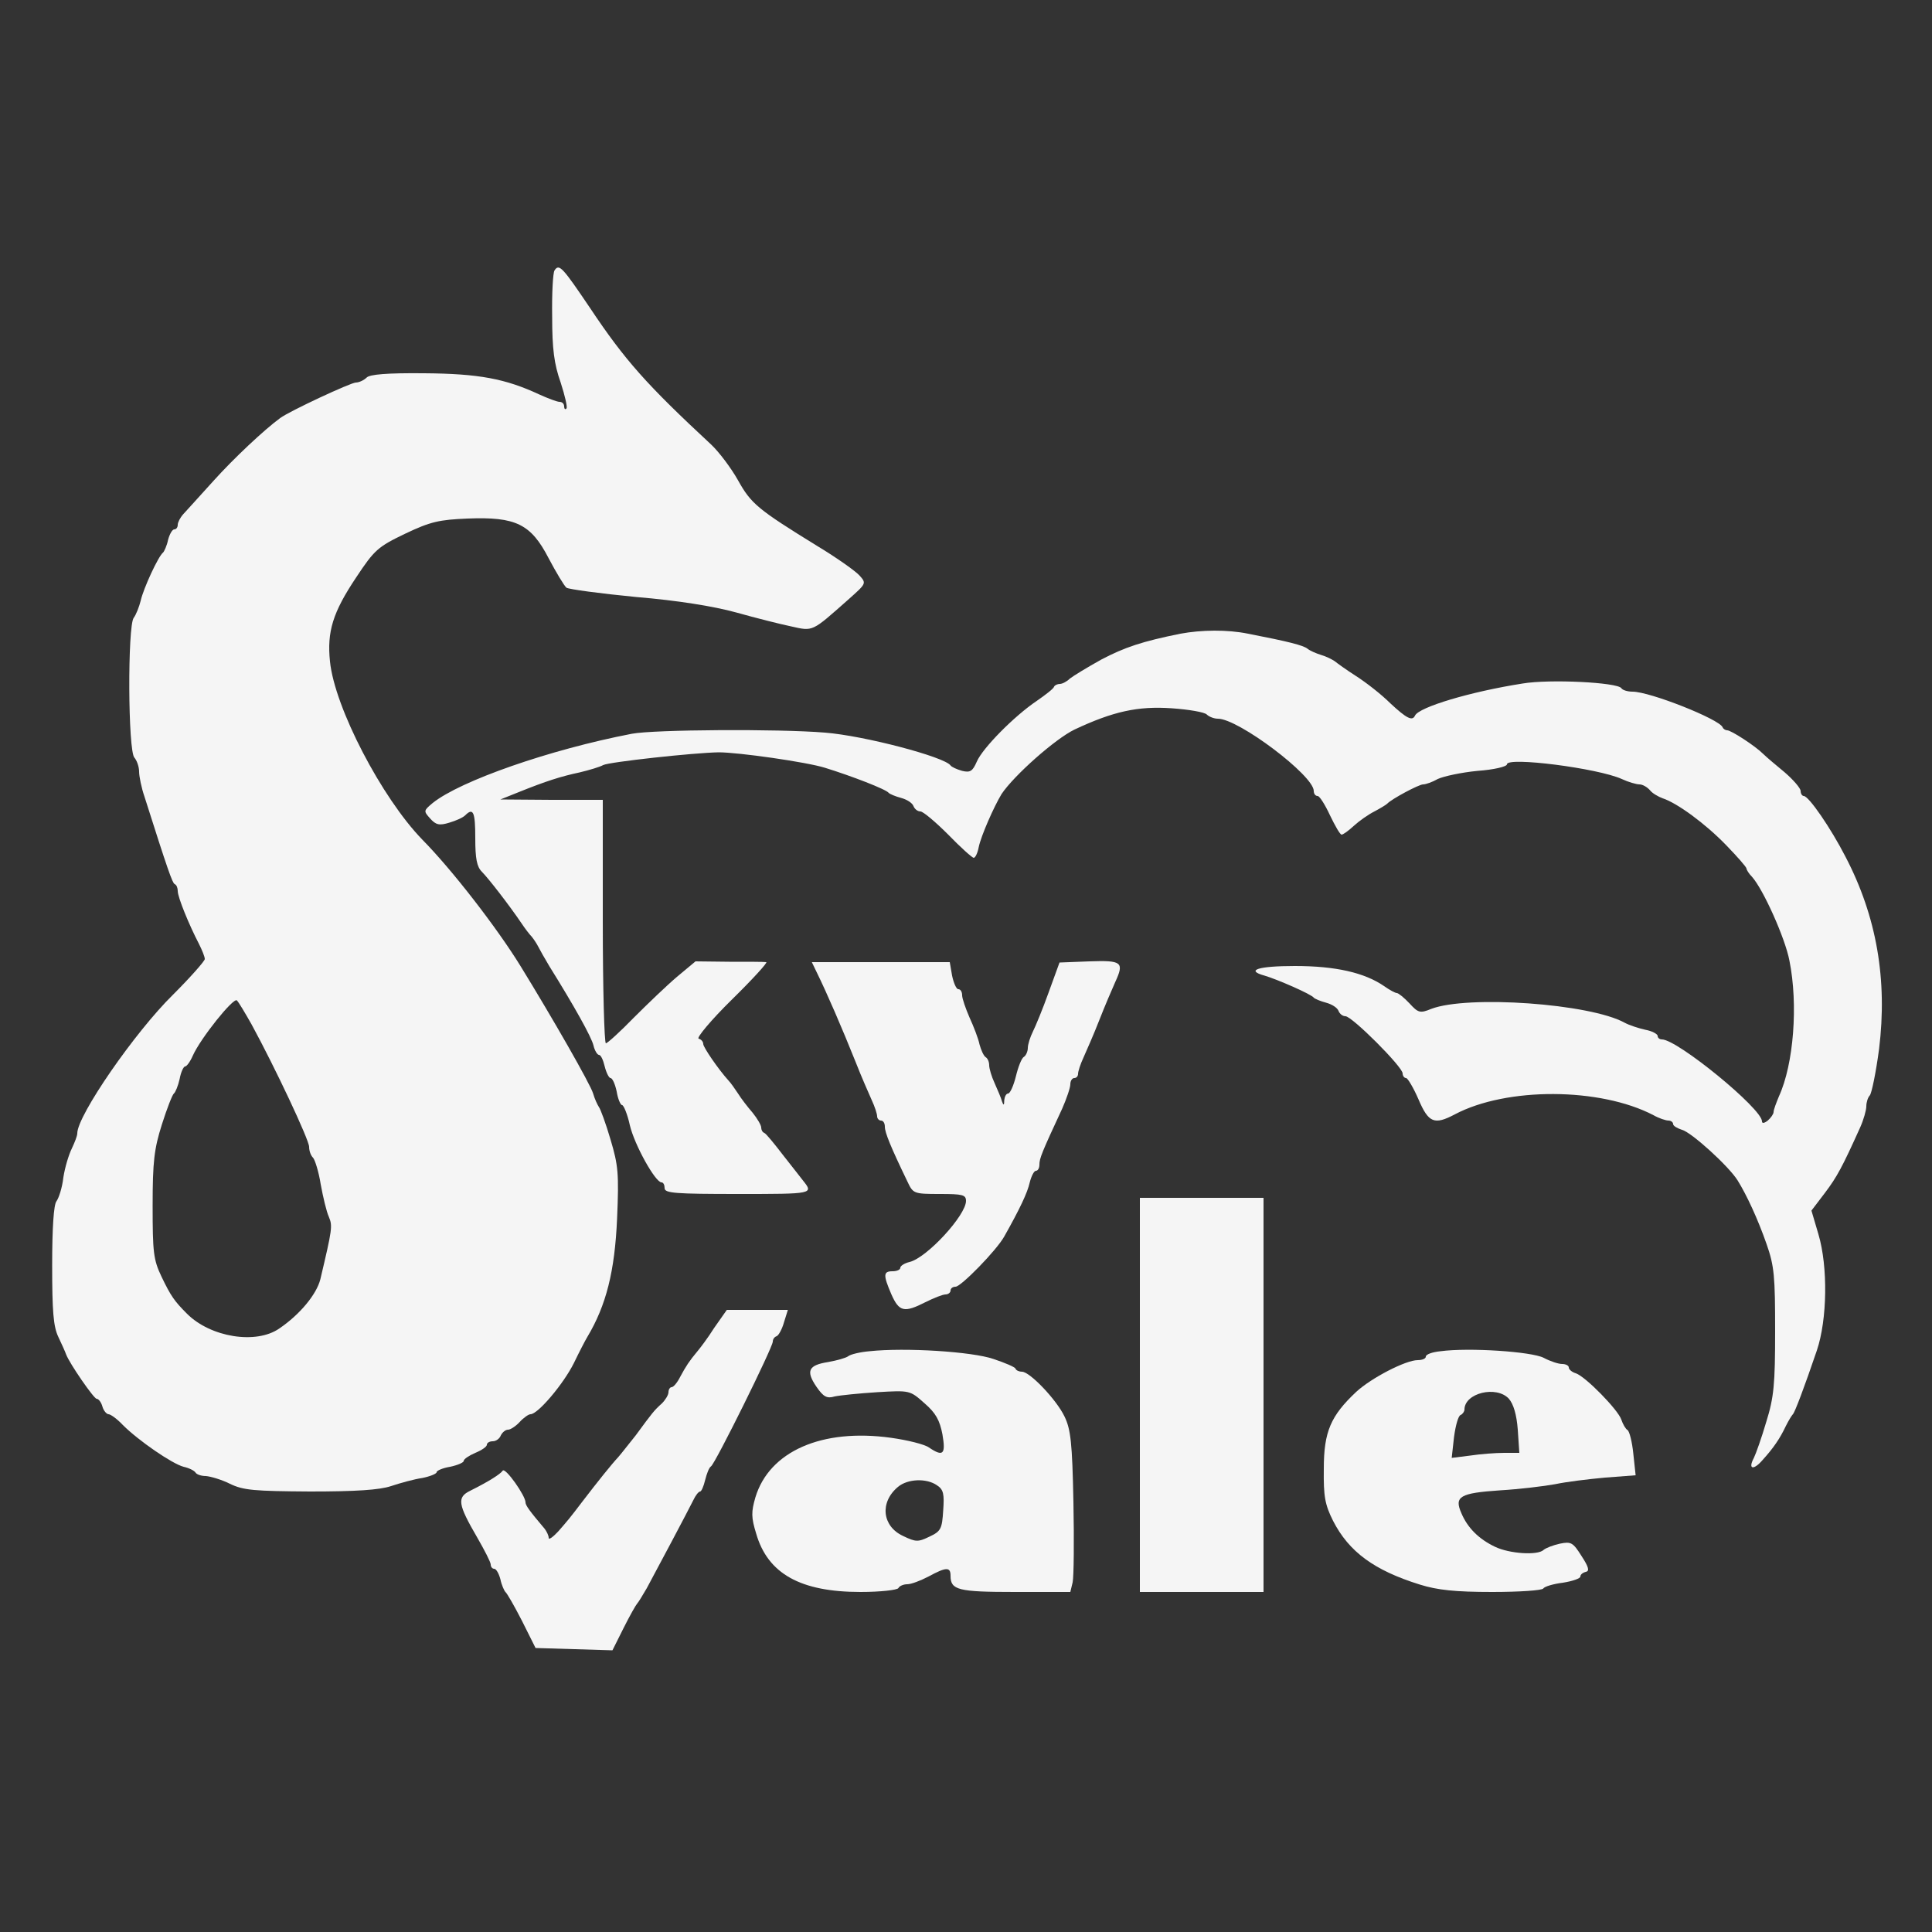 <?xml version="1.0" standalone="no"?>
<!DOCTYPE svg PUBLIC "-//W3C//DTD SVG 20010904//EN"
 "http://www.w3.org/TR/2001/REC-SVG-20010904/DTD/svg10.dtd">
<svg version="1.0" xmlns="http://www.w3.org/2000/svg"
 width="500pt" height="500pt" viewBox="0 0 500 500"
 preserveAspectRatio="xMidYMid meet">

<rect x="0" y="0" width="500" height="500" fill="#333333" stroke="none"/>

<g transform="translate(0,500) scale(0.1,-0.1)"
fill="#f5f5f5" stroke="none">
<path d="M1435 4300 c-4 -6 -7 -60 -6 -120 0 -83 5 -122 22 -170 11 -34 18
-64 15 -67 -3 -4 -6 -1 -6 5 0 7 -5 12 -12 12 -6 0 -30 9 -52 19 -88 41 -157
54 -298 55 -97 1 -141 -3 -149 -11 -7 -7 -20 -13 -28 -13 -13 0 -172 -74 -196
-92 -41 -30 -120 -104 -173 -163 -35 -39 -70 -77 -78 -86 -8 -9 -14 -21 -14
-27 0 -7 -4 -12 -9 -12 -5 0 -12 -12 -16 -27 -3 -15 -10 -30 -13 -33 -12 -9
-51 -93 -58 -125 -4 -16 -12 -36 -18 -44 -16 -21 -15 -346 2 -362 6 -7 12 -23
12 -36 0 -12 6 -42 14 -65 60 -189 72 -223 78 -226 5 -2 8 -10 8 -18 0 -16 29
-87 55 -137 8 -16 15 -33 15 -39 0 -5 -37 -47 -82 -92 -99 -97 -248 -313 -248
-359 0 -7 -7 -24 -14 -39 -8 -16 -18 -49 -22 -75 -3 -27 -12 -54 -18 -62 -7
-9 -11 -69 -11 -165 0 -119 3 -159 16 -186 9 -19 18 -39 20 -45 9 -24 72 -115
79 -115 5 0 12 -9 15 -20 3 -11 11 -20 16 -20 5 0 22 -12 37 -28 40 -40 127
-100 157 -108 14 -3 28 -10 31 -15 3 -5 15 -9 27 -9 12 -1 40 -9 62 -20 35
-17 63 -19 207 -20 119 0 180 4 210 14 24 8 60 18 81 21 20 4 37 11 37 15 0 4
16 11 35 14 19 4 35 11 35 15 0 5 14 14 30 21 17 7 30 16 30 21 0 5 7 9 15 9
9 0 18 7 21 15 4 8 12 15 19 15 6 0 20 9 30 20 10 11 23 20 28 20 19 0 85 78
112 132 14 29 30 60 35 68 49 82 71 170 77 306 5 117 3 138 -17 205 -12 41
-26 79 -30 84 -4 6 -11 21 -15 35 -7 24 -105 195 -188 330 -61 99 -177 249
-254 327 -105 108 -227 342 -239 461 -8 77 7 127 68 218 47 71 56 79 127 113
65 31 88 36 161 39 125 5 164 -14 210 -103 19 -36 40 -71 46 -76 6 -4 87 -15
180 -24 108 -9 201 -24 259 -40 50 -14 113 -30 142 -36 58 -13 53 -15 148 69
47 42 48 42 29 63 -10 11 -59 46 -109 76 -154 95 -171 109 -205 170 -18 32
-49 73 -69 92 -168 156 -224 219 -314 354 -71 105 -80 116 -92 97z m-784
-1951 c61 -112 149 -299 149 -317 0 -10 4 -22 10 -28 5 -5 15 -37 20 -69 6
-33 15 -71 21 -84 10 -24 9 -31 -22 -162 -10 -39 -53 -91 -106 -127 -60 -42
-178 -23 -239 38 -33 33 -42 46 -66 96 -21 44 -23 63 -23 184 0 114 4 147 24
210 13 41 27 77 31 80 4 3 11 20 15 38 3 17 10 32 14 32 4 0 13 12 20 28 20
45 105 151 114 143 5 -5 21 -32 38 -62z"/>
<path d="M3055 3360 c-99 -20 -144 -35 -205 -67 -36 -20 -72 -42 -81 -49 -8
-8 -20 -14 -26 -14 -6 0 -13 -3 -15 -7 -1 -5 -22 -21 -45 -37 -58 -39 -140
-122 -155 -157 -11 -25 -17 -29 -38 -24 -14 4 -27 10 -30 14 -15 22 -223 77
-325 85 -120 10 -443 8 -500 -3 -213 -41 -444 -122 -515 -179 -24 -20 -24 -21
-7 -40 15 -17 24 -19 50 -11 17 5 35 13 41 19 21 21 26 8 26 -59 0 -53 4 -74
17 -87 17 -17 72 -88 103 -134 8 -12 20 -28 26 -34 5 -6 13 -18 17 -26 4 -8
17 -31 29 -51 63 -101 109 -183 114 -205 3 -13 10 -24 14 -24 5 0 11 -13 15
-30 4 -16 11 -30 15 -30 5 0 12 -16 16 -35 3 -19 10 -35 14 -35 4 0 14 -24 20
-52 12 -51 66 -148 82 -148 5 0 8 -7 8 -15 0 -13 28 -15 191 -15 194 0 195 0
167 35 -5 6 -27 35 -51 65 -23 30 -45 57 -49 58 -5 2 -8 8 -8 14 0 6 -10 23
-22 38 -13 15 -30 37 -38 50 -8 12 -19 28 -25 34 -27 30 -65 86 -65 94 0 6 -5
12 -12 14 -6 2 32 48 86 101 54 53 94 97 89 97 -4 1 -47 1 -96 1 l-87 1 -48
-40 c-26 -22 -76 -70 -112 -106 -35 -36 -68 -66 -72 -66 -4 0 -8 142 -8 315
l0 315 -132 0 -133 1 45 18 c74 30 113 42 160 52 25 6 52 14 61 19 15 8 235
32 299 33 51 0 227 -25 275 -40 68 -21 159 -56 165 -65 3 -3 17 -9 32 -13 15
-4 29 -13 32 -21 3 -8 11 -14 18 -14 7 0 39 -27 72 -60 32 -33 62 -60 66 -60
4 0 10 12 13 28 6 29 39 104 59 137 32 48 139 143 189 167 100 47 164 61 251
55 44 -3 85 -10 91 -16 6 -6 19 -11 29 -11 53 0 248 -147 248 -187 0 -7 4 -13
10 -13 5 0 19 -22 32 -50 13 -27 26 -50 30 -50 4 0 18 10 32 23 13 12 37 29
53 37 15 8 30 17 33 20 11 12 82 50 93 50 7 0 24 6 38 14 15 7 61 17 103 21
42 3 76 11 76 17 0 20 235 -10 297 -38 17 -8 38 -14 46 -14 8 0 20 -7 27 -15
6 -8 22 -17 33 -21 37 -12 110 -65 165 -122 28 -29 52 -56 52 -60 0 -3 6 -13
14 -21 29 -32 86 -159 97 -217 23 -114 11 -268 -27 -351 -7 -17 -14 -35 -14
-41 0 -5 -7 -15 -15 -22 -9 -7 -15 -8 -15 -2 0 33 -219 212 -259 212 -6 0 -11
4 -11 9 0 5 -15 13 -32 16 -18 4 -42 12 -53 18 -90 50 -407 72 -501 36 -29
-12 -34 -10 -56 14 -14 15 -29 27 -33 27 -4 0 -19 8 -33 18 -51 35 -126 52
-231 52 -95 0 -129 -11 -78 -25 31 -9 121 -48 127 -57 3 -3 17 -9 32 -13 15
-4 29 -13 32 -21 3 -8 11 -14 18 -14 17 0 148 -131 148 -148 0 -6 4 -12 9 -12
4 0 19 -25 32 -55 26 -61 41 -67 94 -39 134 71 376 70 514 -2 14 -8 32 -14 39
-14 6 0 12 -4 12 -9 0 -5 11 -11 23 -15 24 -6 121 -94 144 -131 23 -37 52 -99
75 -165 20 -57 22 -84 22 -225 0 -137 -3 -171 -23 -235 -12 -41 -27 -83 -32
-93 -16 -30 -1 -33 23 -5 27 30 44 54 60 88 7 14 15 27 18 30 5 5 29 68 62
165 27 80 29 217 4 301 l-18 61 35 46 c31 41 45 67 91 169 9 20 16 45 16 55 0
10 4 23 9 28 5 6 16 60 24 120 22 179 -6 343 -87 498 -38 74 -95 157 -108 157
-4 0 -8 6 -8 13 0 7 -19 29 -41 48 -23 19 -48 40 -56 48 -21 21 -83 61 -93 61
-4 0 -10 3 -12 8 -9 21 -188 92 -233 92 -13 0 -26 4 -29 9 -10 15 -186 24
-256 12 -134 -21 -268 -61 -278 -83 -7 -15 -22 -7 -64 32 -23 23 -63 54 -88
70 -25 16 -50 34 -56 39 -6 4 -21 12 -35 16 -13 4 -29 11 -35 16 -11 9 -51 19
-154 39 -54 11 -121 10 -175 0z"/>
<path d="M2819 2512 l-77 -3 -28 -77 c-15 -42 -34 -88 -41 -102 -7 -14 -13
-33 -13 -42 0 -9 -5 -20 -10 -23 -6 -3 -15 -26 -21 -51 -6 -24 -15 -44 -20
-44 -5 0 -9 -8 -10 -17 0 -14 -2 -15 -6 -3 -2 8 -11 29 -19 47 -8 17 -14 38
-14 46 0 9 -4 18 -9 21 -5 3 -12 18 -16 33 -3 15 -15 46 -26 70 -10 23 -19 49
-19 57 0 9 -4 16 -10 16 -5 0 -12 16 -16 35 l-6 35 -179 0 -178 0 13 -27 c26
-53 65 -143 101 -233 14 -36 33 -79 41 -97 8 -17 14 -36 14 -42 0 -6 5 -11 10
-11 6 0 10 -7 10 -16 0 -15 15 -52 58 -141 15 -32 16 -33 84 -33 59 0 68 -2
68 -18 0 -37 -101 -147 -146 -158 -13 -3 -24 -10 -24 -15 0 -5 -9 -9 -20 -9
-24 0 -25 -9 -3 -60 20 -45 33 -48 88 -20 22 11 45 20 52 20 7 0 13 5 13 10 0
6 6 10 13 10 14 0 106 94 126 130 40 71 60 113 66 140 4 16 11 30 16 30 5 0 9
7 9 16 0 16 6 31 59 145 11 25 21 54 21 63 0 9 5 16 10 16 6 0 10 5 10 11 0 6
6 25 14 42 8 18 27 61 41 97 14 36 33 80 41 98 24 52 18 57 -67 54z"/>
<path d="M2950 1390 l0 -510 160 0 160 0 0 510 0 510 -160 0 -160 0 0 -510z"/>
<path d="M1848 1563 c-17 -27 -37 -53 -43 -60 -21 -25 -30 -39 -44 -65 -8 -16
-18 -28 -23 -28 -4 0 -8 -6 -8 -13 0 -7 -8 -20 -17 -29 -20 -18 -24 -23 -68
-83 -17 -21 -37 -47 -45 -56 -16 -17 -53 -63 -92 -114 -35 -46 -37 -48 -63
-78 -14 -15 -25 -23 -25 -17 0 6 -5 16 -10 23 -39 46 -50 61 -50 69 0 17 -52
91 -59 82 -6 -9 -36 -28 -84 -52 -35 -17 -32 -35 18 -121 19 -33 35 -64 35
-70 0 -6 4 -11 9 -11 5 0 12 -12 16 -27 3 -15 10 -30 13 -33 4 -3 23 -36 43
-75 l35 -70 100 -3 99 -3 29 58 c16 32 32 60 35 63 3 3 14 21 25 40 10 19 39
73 64 120 25 47 50 95 56 107 6 13 14 23 18 23 3 0 9 13 13 30 4 16 10 32 15
35 11 7 160 308 160 323 0 6 4 12 10 14 5 2 14 18 19 36 l10 32 -79 0 -79 0
-33 -47z"/>
<path d="M2250 1503 c-24 -2 -49 -8 -55 -13 -5 -4 -29 -11 -52 -15 -51 -8 -58
-23 -30 -64 18 -26 27 -31 47 -25 14 3 63 8 110 11 85 5 85 5 123 -29 29 -25
39 -44 46 -80 9 -52 2 -59 -35 -34 -11 8 -55 19 -98 25 -179 25 -315 -35 -351
-154 -11 -38 -11 -52 2 -94 30 -104 115 -151 270 -151 51 0 95 5 98 10 3 6 14
10 23 10 10 0 34 9 55 20 46 25 57 25 57 2 0 -37 19 -42 167 -42 l143 0 6 25
c3 14 4 107 2 208 -3 153 -7 188 -23 221 -21 44 -90 116 -110 116 -7 0 -15 3
-17 8 -1 4 -27 15 -57 25 -55 19 -228 30 -321 20z m175 -347 c17 -11 19 -23
16 -65 -3 -48 -6 -54 -36 -68 -29 -14 -35 -14 -68 2 -54 25 -61 87 -13 127 25
21 74 23 101 4z"/>
<path d="M3728 1503 c-21 -2 -38 -8 -38 -14 0 -5 -9 -9 -21 -9 -31 0 -120 -46
-159 -82 -66 -62 -84 -103 -84 -199 -1 -72 3 -93 24 -135 41 -80 106 -128 225
-165 45 -14 91 -19 187 -19 70 0 129 4 132 9 3 5 26 12 51 15 25 4 45 11 45
16 0 5 6 10 14 12 10 2 8 12 -11 41 -22 35 -27 38 -56 32 -18 -4 -36 -11 -42
-16 -15 -15 -89 -10 -126 8 -42 20 -71 49 -87 87 -19 43 -4 52 100 59 51 3
116 11 143 16 28 6 85 13 129 17 l79 6 -6 56 c-3 30 -10 58 -15 61 -5 3 -12
15 -16 27 -8 25 -93 112 -118 120 -10 3 -18 10 -18 15 0 5 -8 9 -17 9 -10 0
-31 7 -48 16 -31 16 -193 27 -267 17z m177 -123 c12 -14 20 -41 23 -80 l4 -60
-39 0 c-22 0 -62 -3 -88 -7 l-48 -6 6 54 c4 30 11 55 17 57 5 2 10 9 10 14 0
43 83 63 115 28z"/>
</g>
</svg>

